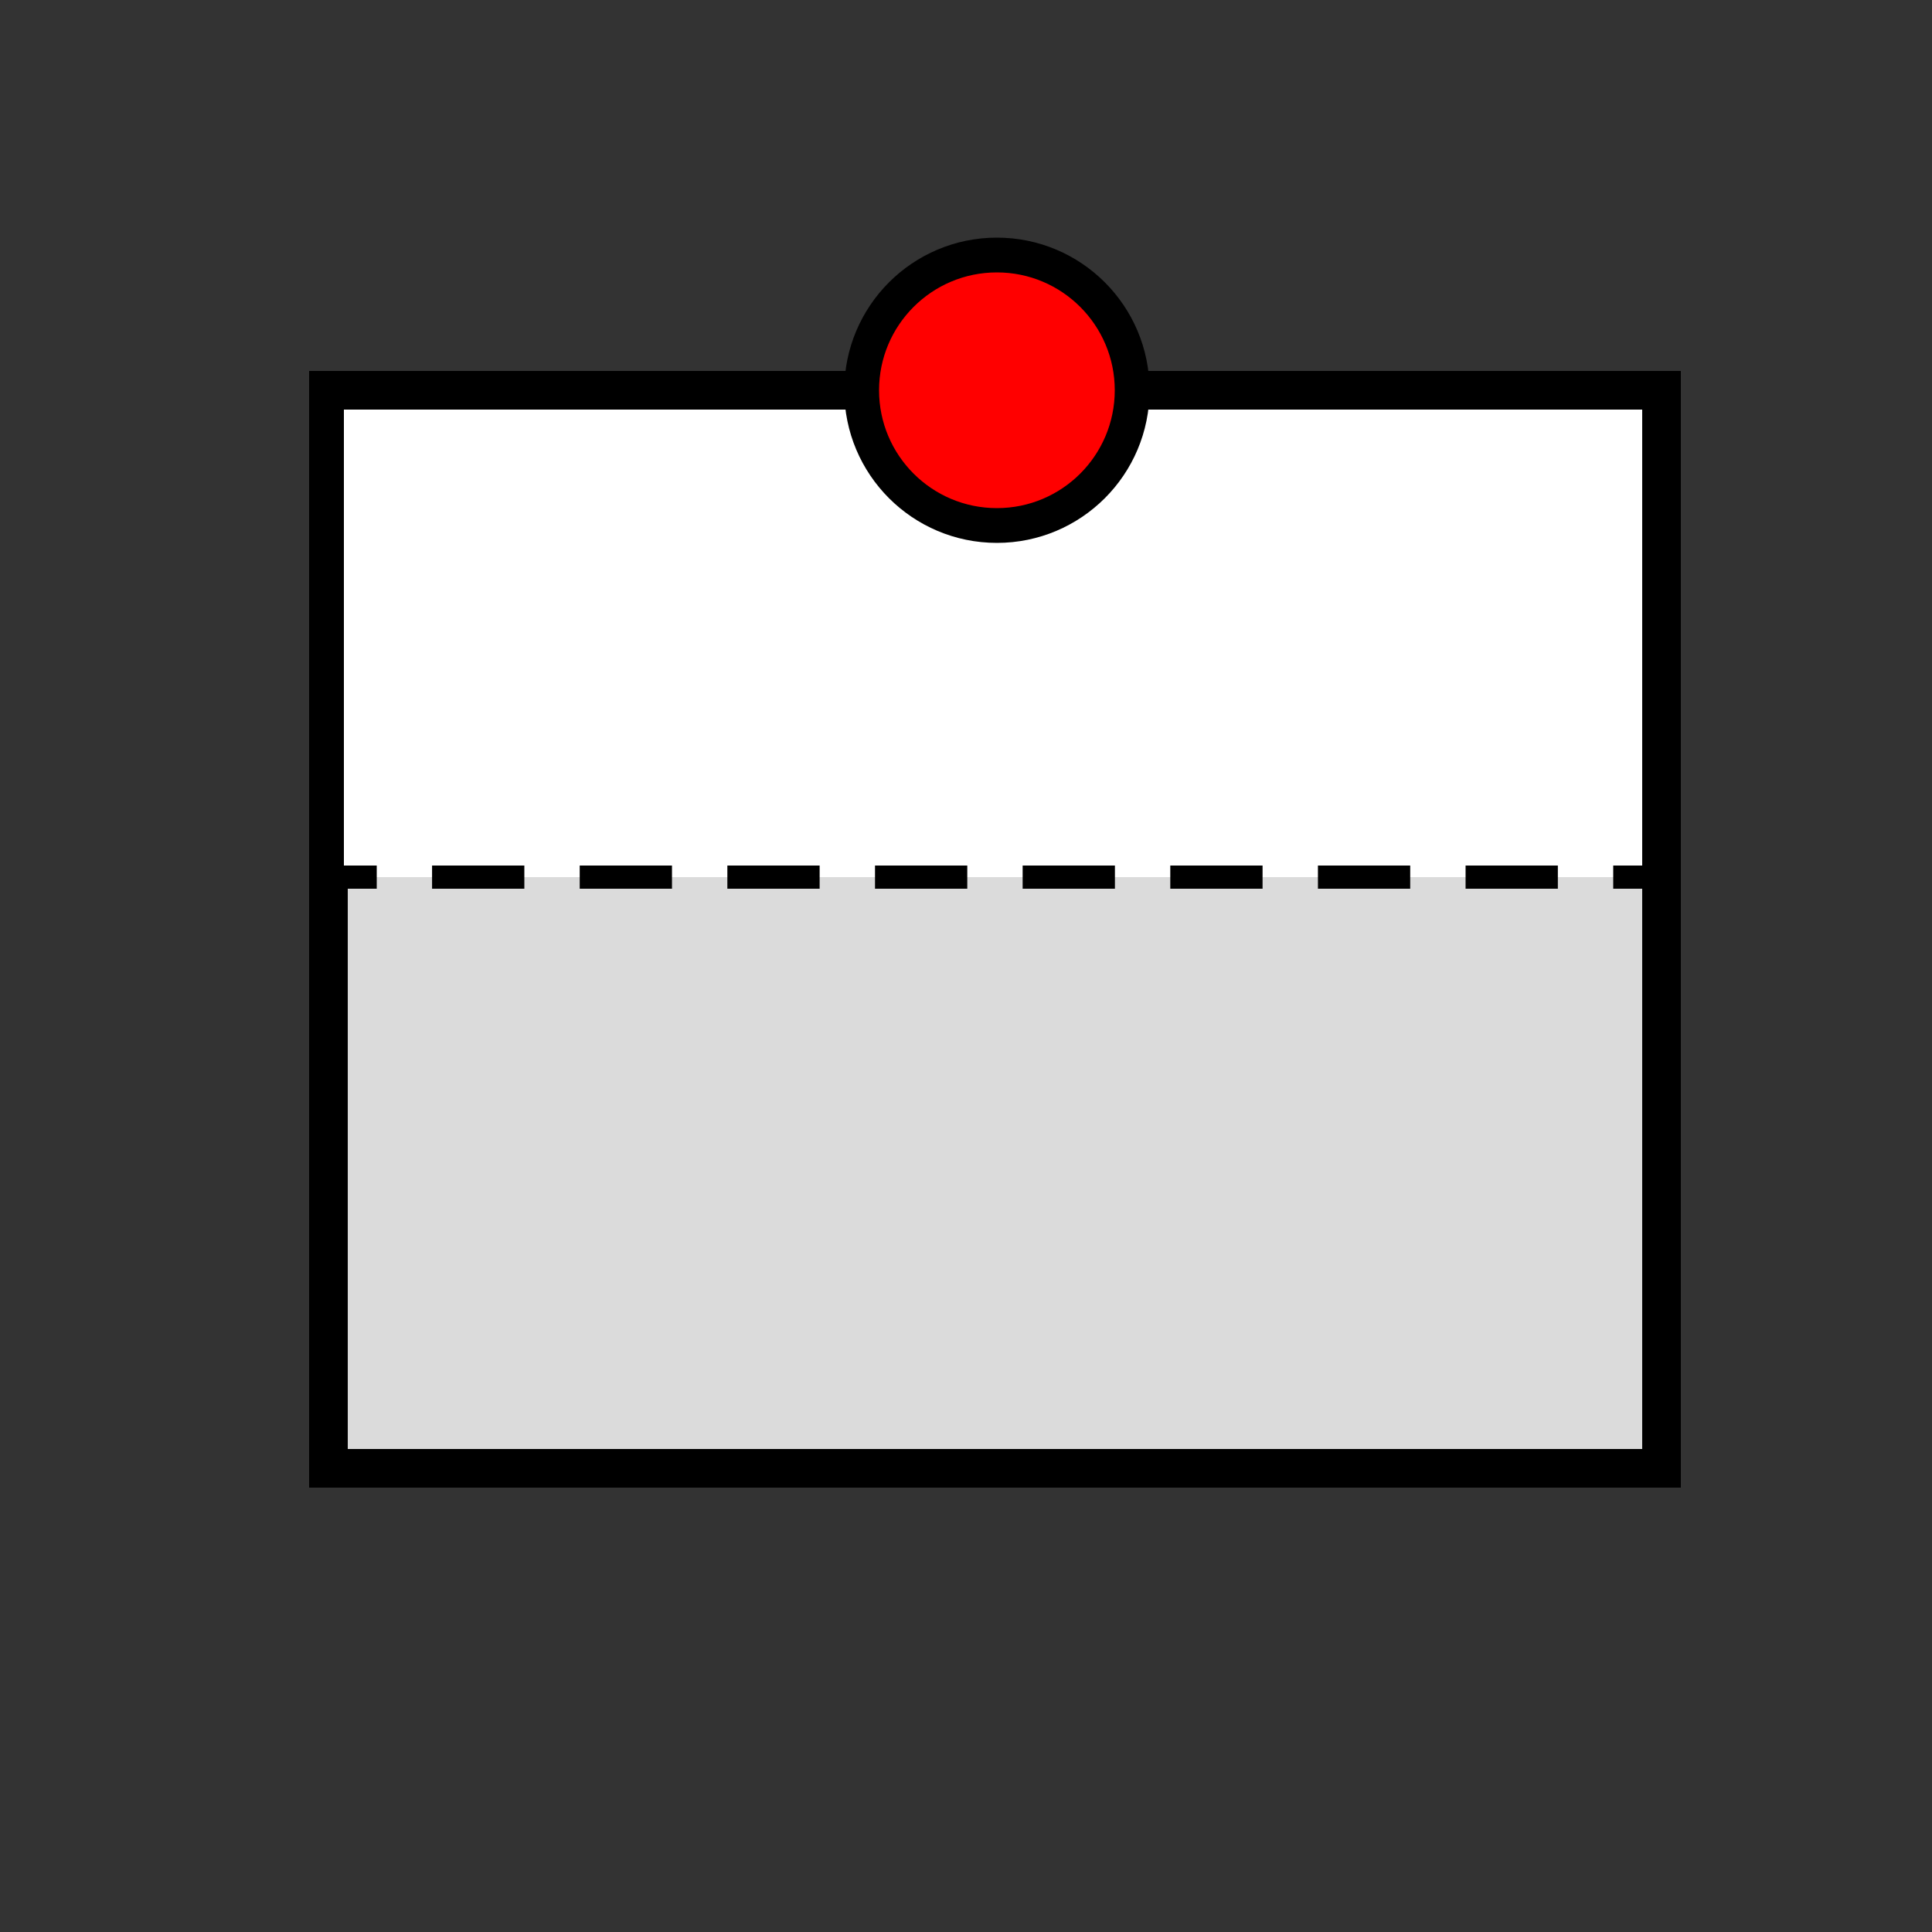 <svg id="Livello_1" data-name="Livello 1" xmlns="http://www.w3.org/2000/svg" viewBox="0 0 500 500"><rect x="0" y="0" width="500" height="500" fill="#333333" stroke="none"/><defs><style>.cls-1{fill:#dbdbdb;stroke-width:10px;}.cls-1,.cls-3,.cls-4,.cls-5{stroke:#000;stroke-miterlimit:10;}.cls-2{fill:#fff;}.cls-3{fill:red;stroke-width:9px;}.cls-4,.cls-5{fill:none;stroke-width:6px;}.cls-5{stroke-dasharray:23.88 14.33;}</style></defs><title>position_top_top</title><rect class="cls-1" x="85" y="101" width="345" height="279"/><rect class="cls-2" x="89" y="106" width="336" height="121"/><circle class="cls-3" cx="258" cy="101" r="35"/><line class="cls-4" x1="430" y1="227" x2="417.5" y2="227"/><line class="cls-5" x1="403.17" y1="227" x2="104.66" y2="227"/><line class="cls-4" x1="97.5" y1="227" x2="85" y2="227"/></svg>